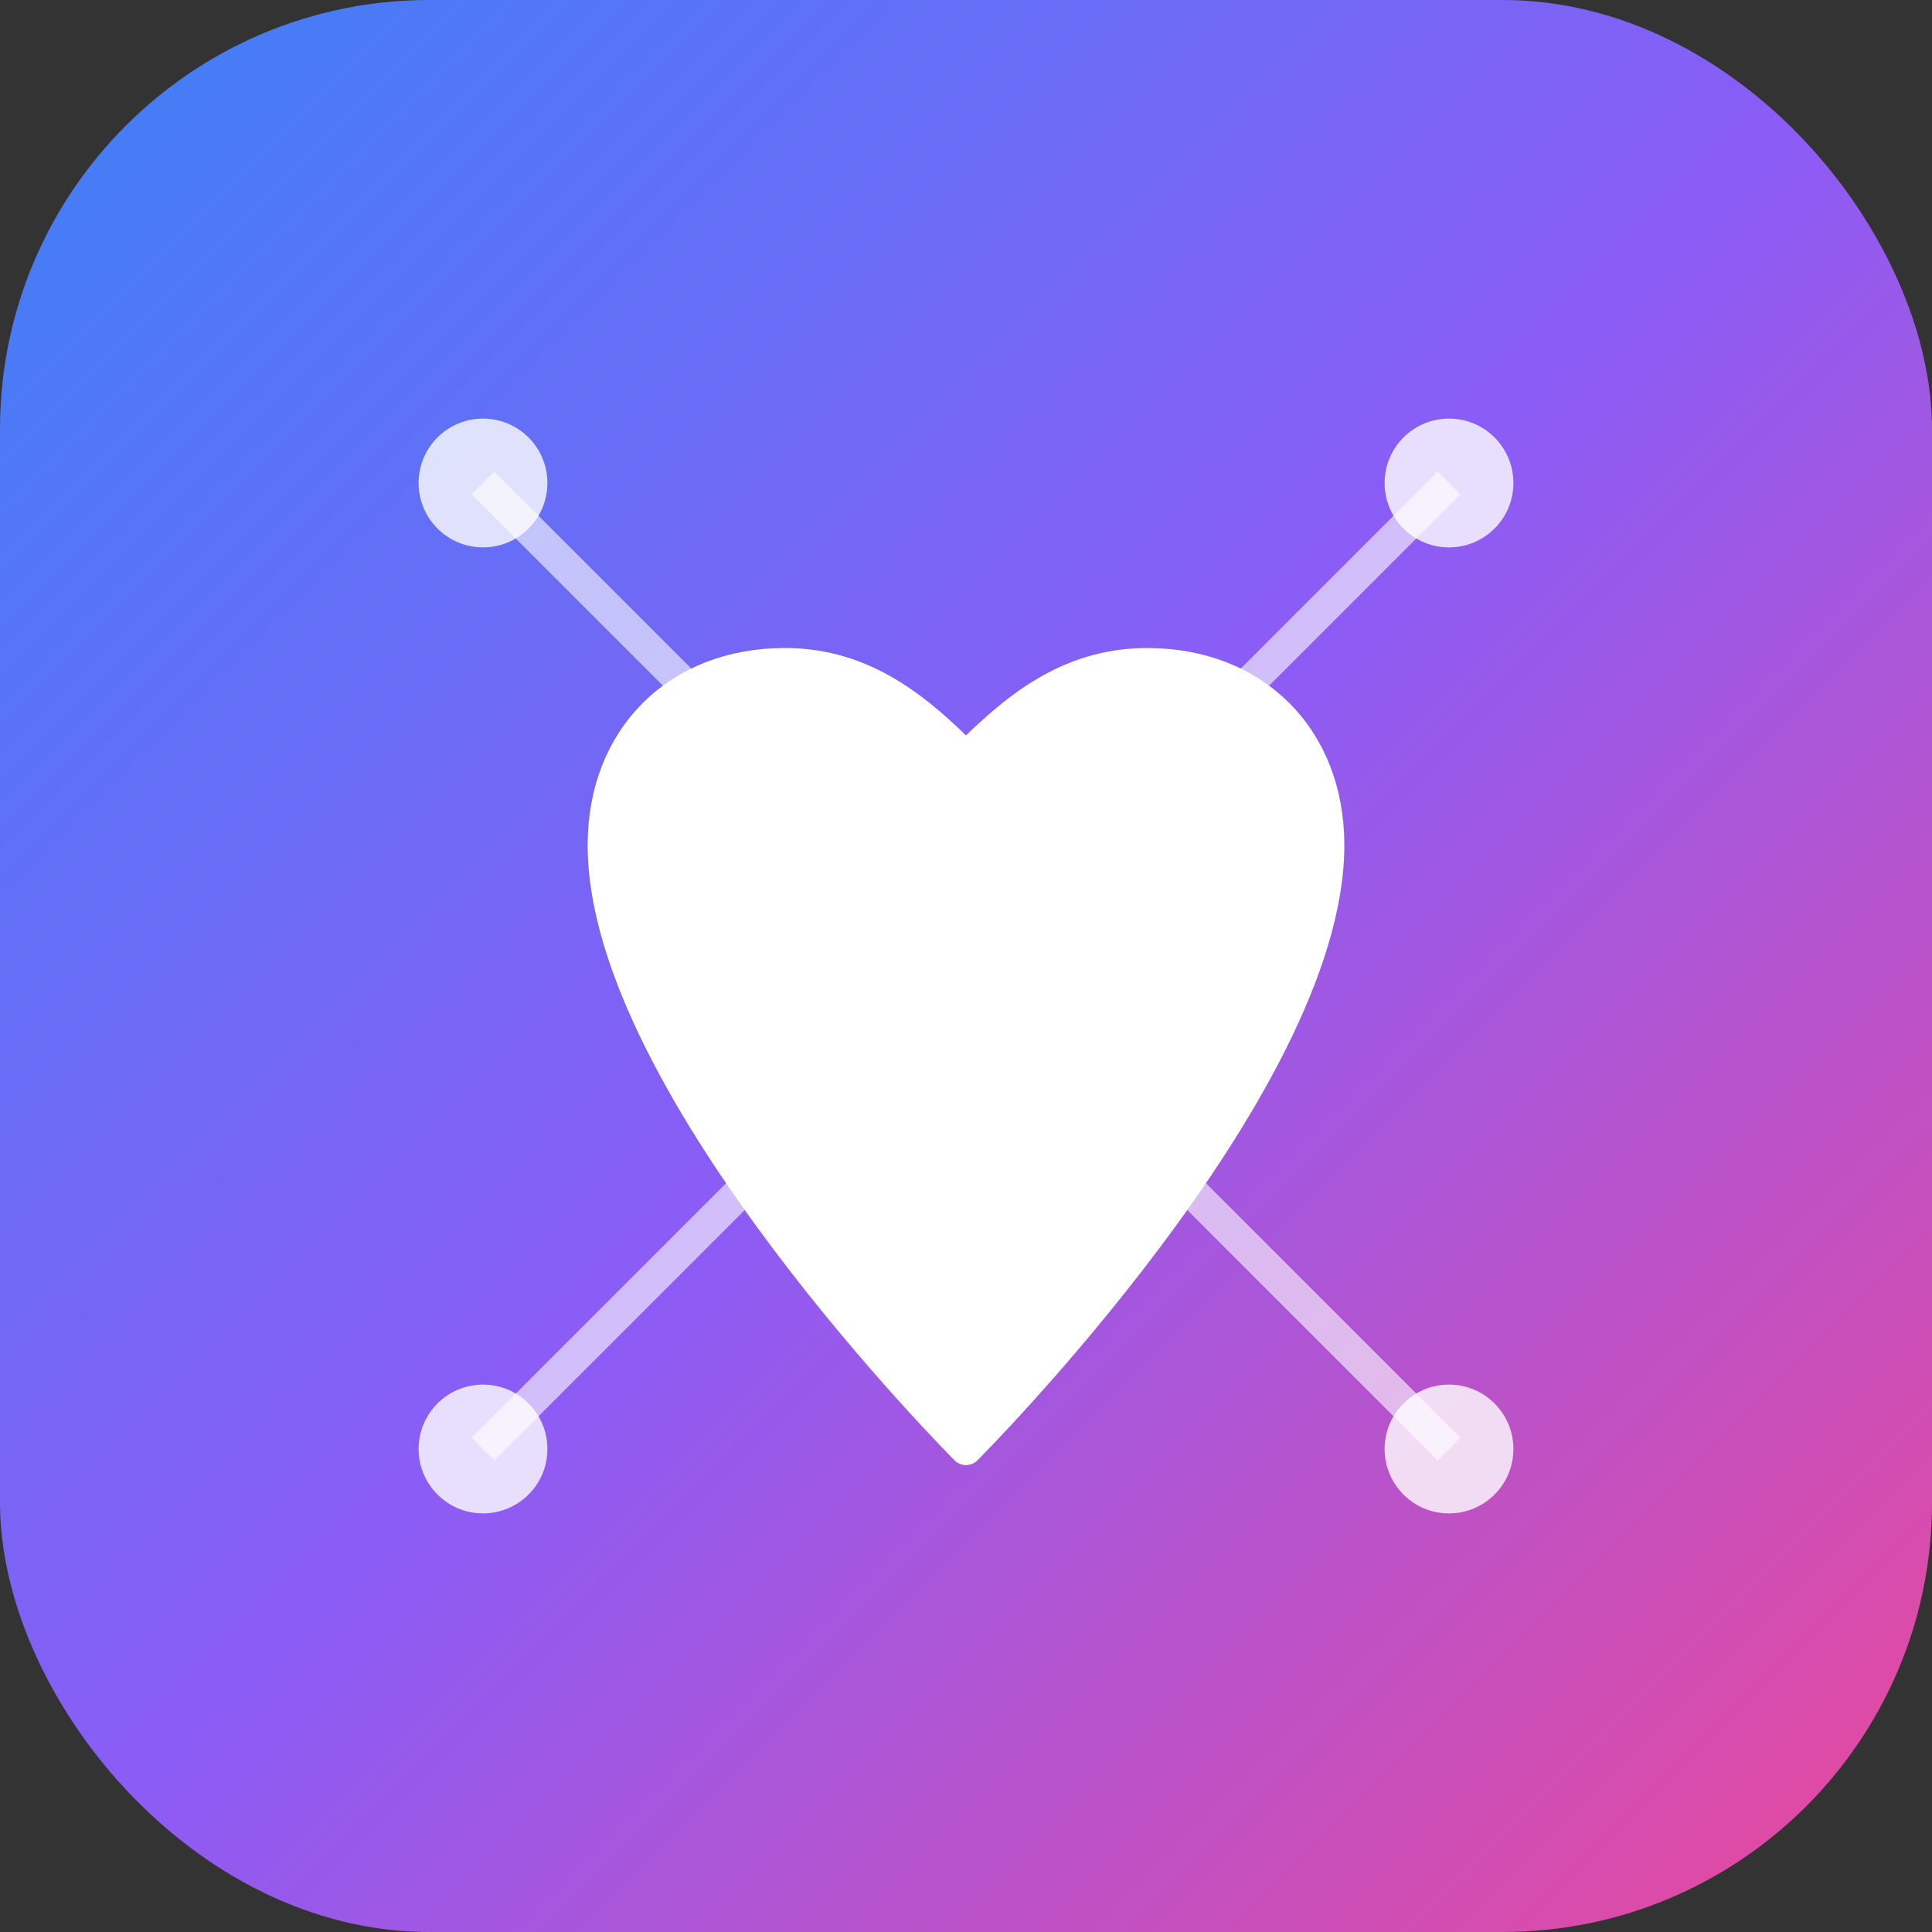 <svg width="180" height="180" viewBox="0 0 180 180" fill="none" xmlns="http://www.w3.org/2000/svg">
  <rect x="0" y="0" width="180" height="180" fill="#333333" stroke="none"/>
  <!-- Background with rounded corners for iOS -->
  <rect width="180" height="180" rx="40" ry="40" fill="url(#gradient)"/>
  
  <!-- Heart icon (larger for touch icon) -->
  <path d="M90 135C90 135 56.25 101.25 56.25 78.75C56.25 68.75 63.125 61.875 73.125 61.875C80.625 61.875 85.625 66.25 90 70.625C94.375 66.25 99.375 61.875 106.875 61.875C116.875 61.875 123.75 68.75 123.75 78.75C123.75 101.25 90 135 90 135Z" fill="white" stroke="white" stroke-width="3" stroke-linejoin="round"/>
  
  <!-- Blockchain connection dots (larger) -->
  <circle cx="45" cy="45" r="6" fill="white" opacity="0.8"/>
  <circle cx="135" cy="45" r="6" fill="white" opacity="0.8"/>
  <circle cx="45" cy="135" r="6" fill="white" opacity="0.8"/>
  <circle cx="135" cy="135" r="6" fill="white" opacity="0.8"/>
  
  <!-- Connection lines -->
  <path d="M45 45L90 90M135 45L90 90M45 135L90 90M135 135L90 90" stroke="white" stroke-width="3" opacity="0.6"/>
  
  <!-- Center connection point -->
  <circle cx="90" cy="90" r="9" fill="white" opacity="0.9"/>
  
  <!-- Gradients -->
  <defs>
    <linearGradient id="gradient" x1="0%" y1="0%" x2="100%" y2="100%">
      <stop offset="0%" style="stop-color:#3B82F6;stop-opacity:1" />
      <stop offset="50%" style="stop-color:#8B5CF6;stop-opacity:1" />
      <stop offset="100%" style="stop-color:#EC4899;stop-opacity:1" />
    </linearGradient>
  </defs>
</svg>
